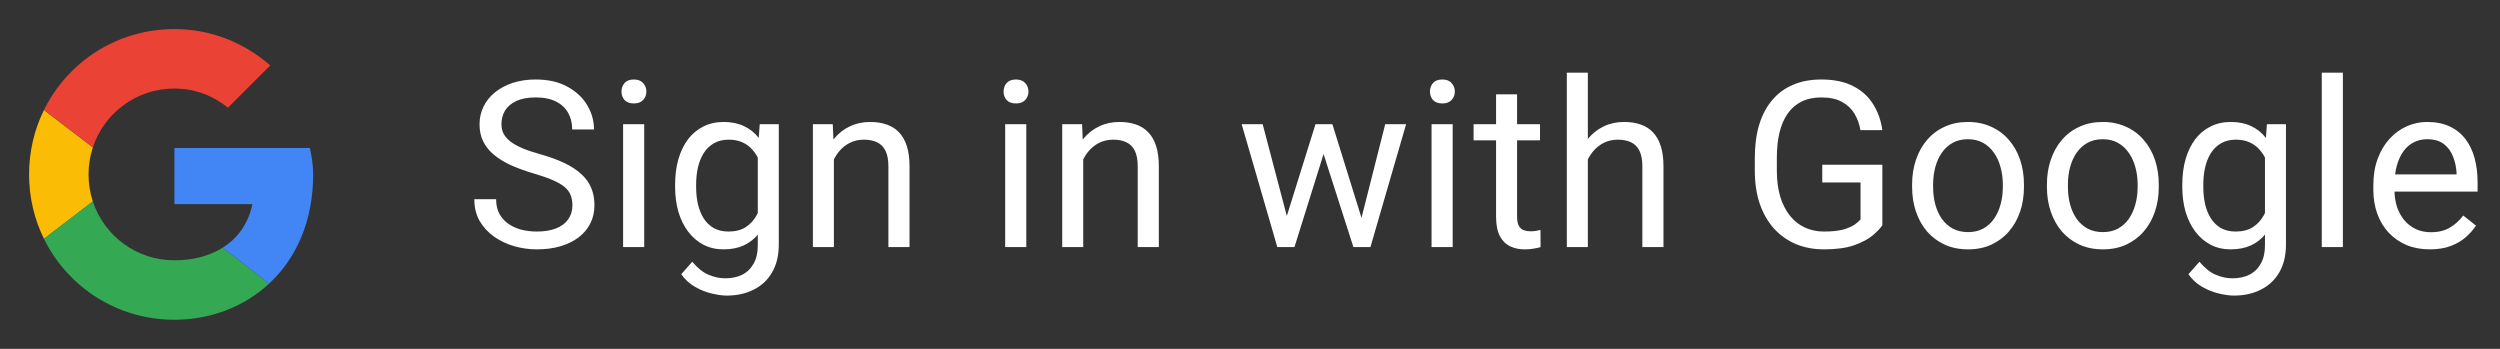 <svg width="172" height="24" viewBox="0 0 172 24" fill="none" xmlns="http://www.w3.org/2000/svg">
<rect x="0" y="0" width="172" height="24" fill="#333333" stroke="none"/>
<path d="M3.024 16.431L6.387 13.859C6.195 13.275 6.091 12.65 6.091 12C6.091 11.35 6.195 10.725 6.387 10.141L3.024 7.569C2.368 8.903 2 10.406 2 12C2 13.594 2.368 15.097 3.024 16.431Z" fill="#FBBC05"/>
<path d="M6.387 10.141C7.163 7.784 9.377 6.091 12 6.091C13.409 6.091 14.682 6.591 15.682 7.409L18.591 4.5C16.818 2.955 14.546 2 12 2C8.048 2 4.651 4.262 3.024 7.569L6.387 10.141Z" fill="#EA4335"/>
<path d="M12 22C8.047 22 4.649 19.737 3.022 16.428L6.384 13.851C7.158 16.212 9.374 17.909 12 17.909C13.285 17.909 14.423 17.606 15.325 17.037L18.518 19.509C16.77 21.135 14.439 22 12 22Z" fill="#34A853"/>
<path d="M12 10.182H21.318C21.454 10.773 21.546 11.409 21.546 12C21.546 15.259 20.353 17.803 18.518 19.51L15.325 17.038C16.369 16.379 17.095 15.363 17.364 14.046H12V10.182Z" fill="#4285F4"/>
<path d="M39.383 14.125C39.383 13.859 39.341 13.625 39.258 13.422C39.18 13.213 39.039 13.026 38.836 12.859C38.638 12.693 38.362 12.534 38.008 12.383C37.659 12.232 37.216 12.078 36.68 11.922C36.117 11.755 35.609 11.57 35.156 11.367C34.703 11.159 34.315 10.922 33.992 10.656C33.669 10.391 33.422 10.086 33.25 9.742C33.078 9.398 32.992 9.005 32.992 8.562C32.992 8.12 33.083 7.711 33.266 7.336C33.448 6.961 33.708 6.635 34.047 6.359C34.391 6.078 34.8 5.859 35.273 5.703C35.747 5.547 36.276 5.469 36.859 5.469C37.714 5.469 38.438 5.633 39.031 5.961C39.63 6.284 40.086 6.708 40.398 7.234C40.711 7.755 40.867 8.312 40.867 8.906H39.367C39.367 8.479 39.276 8.102 39.094 7.773C38.911 7.44 38.635 7.18 38.266 6.992C37.896 6.799 37.427 6.703 36.859 6.703C36.323 6.703 35.88 6.784 35.531 6.945C35.182 7.107 34.922 7.326 34.75 7.602C34.583 7.878 34.5 8.193 34.5 8.547C34.5 8.786 34.55 9.005 34.648 9.203C34.753 9.396 34.911 9.576 35.125 9.742C35.344 9.909 35.62 10.062 35.953 10.203C36.292 10.344 36.695 10.479 37.164 10.609C37.81 10.792 38.367 10.995 38.836 11.219C39.305 11.443 39.69 11.695 39.992 11.977C40.3 12.253 40.526 12.568 40.672 12.922C40.823 13.271 40.898 13.667 40.898 14.109C40.898 14.573 40.805 14.992 40.617 15.367C40.43 15.742 40.161 16.062 39.812 16.328C39.464 16.594 39.044 16.799 38.555 16.945C38.07 17.086 37.529 17.156 36.93 17.156C36.404 17.156 35.885 17.083 35.375 16.938C34.87 16.792 34.409 16.573 33.992 16.281C33.581 15.99 33.25 15.63 33 15.203C32.755 14.771 32.633 14.271 32.633 13.703H34.133C34.133 14.094 34.208 14.43 34.359 14.711C34.51 14.987 34.716 15.216 34.977 15.398C35.242 15.581 35.542 15.716 35.875 15.805C36.214 15.888 36.565 15.93 36.93 15.93C37.456 15.93 37.901 15.857 38.266 15.711C38.63 15.565 38.906 15.357 39.094 15.086C39.286 14.815 39.383 14.495 39.383 14.125ZM44.322 8.547V17H42.869V8.547H44.322ZM42.759 6.305C42.759 6.07 42.83 5.872 42.97 5.711C43.116 5.549 43.33 5.469 43.611 5.469C43.887 5.469 44.098 5.549 44.244 5.711C44.395 5.872 44.47 6.07 44.47 6.305C44.47 6.529 44.395 6.721 44.244 6.883C44.098 7.039 43.887 7.117 43.611 7.117C43.33 7.117 43.116 7.039 42.97 6.883C42.83 6.721 42.759 6.529 42.759 6.305ZM52.269 8.547H53.581V16.82C53.581 17.565 53.43 18.201 53.128 18.727C52.826 19.253 52.404 19.651 51.862 19.922C51.326 20.198 50.706 20.336 50.003 20.336C49.712 20.336 49.368 20.289 48.972 20.195C48.581 20.107 48.196 19.953 47.816 19.734C47.441 19.521 47.126 19.232 46.87 18.867L47.628 18.008C47.982 18.435 48.352 18.732 48.737 18.898C49.128 19.065 49.514 19.148 49.894 19.148C50.352 19.148 50.748 19.062 51.081 18.891C51.415 18.719 51.672 18.463 51.855 18.125C52.042 17.792 52.136 17.38 52.136 16.891V10.406L52.269 8.547ZM46.448 12.867V12.703C46.448 12.057 46.524 11.471 46.675 10.945C46.831 10.414 47.053 9.958 47.339 9.578C47.631 9.198 47.982 8.906 48.394 8.703C48.805 8.495 49.269 8.391 49.784 8.391C50.316 8.391 50.779 8.484 51.175 8.672C51.576 8.854 51.915 9.122 52.191 9.477C52.472 9.826 52.693 10.247 52.855 10.742C53.016 11.237 53.128 11.797 53.191 12.422V13.141C53.133 13.76 53.021 14.318 52.855 14.812C52.693 15.307 52.472 15.729 52.191 16.078C51.915 16.427 51.576 16.695 51.175 16.883C50.774 17.065 50.305 17.156 49.769 17.156C49.264 17.156 48.805 17.049 48.394 16.836C47.987 16.622 47.639 16.323 47.347 15.938C47.055 15.552 46.831 15.099 46.675 14.578C46.524 14.052 46.448 13.482 46.448 12.867ZM47.894 12.703V12.867C47.894 13.289 47.935 13.685 48.019 14.055C48.107 14.425 48.24 14.75 48.417 15.031C48.599 15.312 48.831 15.534 49.112 15.695C49.394 15.852 49.73 15.93 50.12 15.93C50.599 15.93 50.995 15.828 51.308 15.625C51.62 15.422 51.868 15.154 52.05 14.82C52.237 14.487 52.383 14.125 52.487 13.734V11.852C52.43 11.565 52.342 11.289 52.222 11.023C52.107 10.753 51.956 10.513 51.769 10.305C51.587 10.091 51.36 9.922 51.089 9.797C50.818 9.672 50.501 9.609 50.136 9.609C49.74 9.609 49.399 9.693 49.112 9.859C48.831 10.021 48.599 10.245 48.417 10.531C48.24 10.812 48.107 11.141 48.019 11.516C47.935 11.885 47.894 12.281 47.894 12.703ZM57.372 10.352V17H55.927V8.547H57.294L57.372 10.352ZM57.028 12.453L56.427 12.43C56.432 11.852 56.518 11.318 56.684 10.828C56.851 10.333 57.085 9.904 57.388 9.539C57.69 9.174 58.049 8.893 58.466 8.695C58.888 8.492 59.354 8.391 59.864 8.391C60.281 8.391 60.656 8.448 60.989 8.562C61.322 8.672 61.606 8.849 61.841 9.094C62.08 9.339 62.263 9.656 62.388 10.047C62.513 10.432 62.575 10.904 62.575 11.461V17H61.122V11.445C61.122 11.003 61.057 10.648 60.927 10.383C60.796 10.112 60.606 9.917 60.356 9.797C60.106 9.672 59.799 9.609 59.434 9.609C59.075 9.609 58.747 9.685 58.45 9.836C58.158 9.987 57.906 10.195 57.692 10.461C57.484 10.727 57.32 11.031 57.2 11.375C57.085 11.713 57.028 12.073 57.028 12.453ZM70.609 8.547V17H69.156V8.547H70.609ZM69.047 6.305C69.047 6.07 69.117 5.872 69.258 5.711C69.404 5.549 69.617 5.469 69.898 5.469C70.174 5.469 70.385 5.549 70.531 5.711C70.682 5.872 70.758 6.07 70.758 6.305C70.758 6.529 70.682 6.721 70.531 6.883C70.385 7.039 70.174 7.117 69.898 7.117C69.617 7.117 69.404 7.039 69.258 6.883C69.117 6.721 69.047 6.529 69.047 6.305ZM74.525 10.352V17H73.08V8.547H74.447L74.525 10.352ZM74.181 12.453L73.58 12.43C73.585 11.852 73.671 11.318 73.838 10.828C74.004 10.333 74.239 9.904 74.541 9.539C74.843 9.174 75.202 8.893 75.619 8.695C76.041 8.492 76.507 8.391 77.017 8.391C77.434 8.391 77.809 8.448 78.142 8.562C78.475 8.672 78.759 8.849 78.994 9.094C79.233 9.339 79.416 9.656 79.541 10.047C79.666 10.432 79.728 10.904 79.728 11.461V17H78.275V11.445C78.275 11.003 78.21 10.648 78.08 10.383C77.95 10.112 77.759 9.917 77.509 9.797C77.259 9.672 76.952 9.609 76.588 9.609C76.228 9.609 75.9 9.685 75.603 9.836C75.311 9.987 75.059 10.195 74.845 10.461C74.637 10.727 74.473 11.031 74.353 11.375C74.239 11.713 74.181 12.073 74.181 12.453ZM88.333 15.5L90.505 8.547H91.458L91.27 9.93L89.059 17H88.13L88.333 15.5ZM86.872 8.547L88.723 15.578L88.856 17H87.88L85.427 8.547H86.872ZM93.536 15.523L95.302 8.547H96.739L94.286 17H93.317L93.536 15.523ZM91.669 8.547L93.794 15.383L94.036 17H93.114L90.841 9.914L90.653 8.547H91.669ZM99.944 8.547V17H98.491V8.547H99.944ZM98.381 6.305C98.381 6.07 98.452 5.872 98.592 5.711C98.738 5.549 98.952 5.469 99.233 5.469C99.509 5.469 99.72 5.549 99.866 5.711C100.017 5.872 100.092 6.07 100.092 6.305C100.092 6.529 100.017 6.721 99.866 6.883C99.72 7.039 99.509 7.117 99.233 7.117C98.952 7.117 98.738 7.039 98.592 6.883C98.452 6.721 98.381 6.529 98.381 6.305ZM105.953 8.547V9.656H101.383V8.547H105.953ZM102.93 6.492H104.375V14.906C104.375 15.193 104.419 15.409 104.508 15.555C104.596 15.7 104.711 15.797 104.852 15.844C104.992 15.891 105.143 15.914 105.305 15.914C105.424 15.914 105.549 15.904 105.68 15.883C105.815 15.857 105.917 15.836 105.984 15.82L105.992 17C105.878 17.037 105.727 17.07 105.539 17.102C105.357 17.138 105.135 17.156 104.875 17.156C104.521 17.156 104.195 17.086 103.898 16.945C103.602 16.805 103.365 16.57 103.188 16.242C103.016 15.909 102.93 15.461 102.93 14.898V6.492ZM109.244 5V17H107.798V5H109.244ZM108.9 12.453L108.298 12.43C108.304 11.852 108.39 11.318 108.556 10.828C108.723 10.333 108.957 9.904 109.259 9.539C109.561 9.174 109.921 8.893 110.338 8.695C110.759 8.492 111.226 8.391 111.736 8.391C112.153 8.391 112.528 8.448 112.861 8.562C113.194 8.672 113.478 8.849 113.713 9.094C113.952 9.339 114.134 9.656 114.259 10.047C114.384 10.432 114.447 10.904 114.447 11.461V17H112.994V11.445C112.994 11.003 112.929 10.648 112.798 10.383C112.668 10.112 112.478 9.917 112.228 9.797C111.978 9.672 111.671 9.609 111.306 9.609C110.947 9.609 110.619 9.685 110.322 9.836C110.03 9.987 109.778 10.195 109.564 10.461C109.356 10.727 109.192 11.031 109.072 11.375C108.957 11.713 108.9 12.073 108.9 12.453ZM129.505 11.336V15.5C129.364 15.708 129.14 15.943 128.833 16.203C128.526 16.458 128.101 16.682 127.559 16.875C127.023 17.062 126.33 17.156 125.481 17.156C124.789 17.156 124.151 17.037 123.567 16.797C122.989 16.552 122.486 16.198 122.059 15.734C121.637 15.266 121.309 14.698 121.075 14.031C120.846 13.359 120.731 12.599 120.731 11.75V10.867C120.731 10.018 120.83 9.26 121.028 8.594C121.231 7.927 121.528 7.362 121.919 6.898C122.309 6.43 122.789 6.076 123.356 5.836C123.924 5.591 124.575 5.469 125.309 5.469C126.179 5.469 126.906 5.62 127.489 5.922C128.078 6.219 128.536 6.63 128.864 7.156C129.197 7.682 129.411 8.281 129.505 8.953H127.997C127.929 8.542 127.794 8.167 127.591 7.828C127.393 7.49 127.109 7.219 126.739 7.016C126.369 6.807 125.893 6.703 125.309 6.703C124.783 6.703 124.328 6.799 123.942 6.992C123.557 7.185 123.239 7.461 122.989 7.82C122.739 8.18 122.552 8.615 122.427 9.125C122.307 9.635 122.247 10.211 122.247 10.852V11.75C122.247 12.406 122.322 12.992 122.473 13.508C122.63 14.023 122.851 14.463 123.137 14.828C123.424 15.188 123.765 15.461 124.161 15.648C124.562 15.836 125.005 15.93 125.489 15.93C126.026 15.93 126.46 15.885 126.794 15.797C127.127 15.703 127.387 15.594 127.575 15.469C127.762 15.338 127.906 15.216 128.005 15.102V12.555H125.372V11.336H129.505ZM131.553 12.867V12.688C131.553 12.078 131.642 11.513 131.819 10.992C131.996 10.466 132.251 10.01 132.584 9.625C132.918 9.234 133.321 8.932 133.795 8.719C134.269 8.5 134.801 8.391 135.389 8.391C135.983 8.391 136.517 8.5 136.991 8.719C137.47 8.932 137.876 9.234 138.209 9.625C138.548 10.01 138.806 10.466 138.983 10.992C139.16 11.513 139.248 12.078 139.248 12.688V12.867C139.248 13.477 139.16 14.042 138.983 14.562C138.806 15.083 138.548 15.539 138.209 15.93C137.876 16.315 137.472 16.617 136.998 16.836C136.53 17.049 135.998 17.156 135.405 17.156C134.811 17.156 134.277 17.049 133.803 16.836C133.329 16.617 132.923 16.315 132.584 15.93C132.251 15.539 131.996 15.083 131.819 14.562C131.642 14.042 131.553 13.477 131.553 12.867ZM132.998 12.688V12.867C132.998 13.289 133.048 13.688 133.147 14.062C133.246 14.432 133.394 14.76 133.592 15.047C133.795 15.333 134.048 15.56 134.35 15.727C134.652 15.888 135.004 15.969 135.405 15.969C135.801 15.969 136.147 15.888 136.444 15.727C136.746 15.56 136.996 15.333 137.194 15.047C137.392 14.76 137.54 14.432 137.639 14.062C137.743 13.688 137.795 13.289 137.795 12.867V12.688C137.795 12.271 137.743 11.878 137.639 11.508C137.54 11.133 137.389 10.802 137.186 10.516C136.988 10.224 136.738 9.995 136.436 9.828C136.139 9.661 135.79 9.578 135.389 9.578C134.993 9.578 134.644 9.661 134.342 9.828C134.045 9.995 133.795 10.224 133.592 10.516C133.394 10.802 133.246 11.133 133.147 11.508C133.048 11.878 132.998 12.271 132.998 12.688ZM140.828 12.867V12.688C140.828 12.078 140.917 11.513 141.094 10.992C141.271 10.466 141.526 10.01 141.859 9.625C142.193 9.234 142.596 8.932 143.07 8.719C143.544 8.5 144.076 8.391 144.664 8.391C145.258 8.391 145.792 8.5 146.266 8.719C146.745 8.932 147.151 9.234 147.484 9.625C147.823 10.01 148.081 10.466 148.258 10.992C148.435 11.513 148.523 12.078 148.523 12.688V12.867C148.523 13.477 148.435 14.042 148.258 14.562C148.081 15.083 147.823 15.539 147.484 15.93C147.151 16.315 146.747 16.617 146.273 16.836C145.805 17.049 145.273 17.156 144.68 17.156C144.086 17.156 143.552 17.049 143.078 16.836C142.604 16.617 142.198 16.315 141.859 15.93C141.526 15.539 141.271 15.083 141.094 14.562C140.917 14.042 140.828 13.477 140.828 12.867ZM142.273 12.688V12.867C142.273 13.289 142.323 13.688 142.422 14.062C142.521 14.432 142.669 14.76 142.867 15.047C143.07 15.333 143.323 15.56 143.625 15.727C143.927 15.888 144.279 15.969 144.68 15.969C145.076 15.969 145.422 15.888 145.719 15.727C146.021 15.56 146.271 15.333 146.469 15.047C146.667 14.76 146.815 14.432 146.914 14.062C147.018 13.688 147.07 13.289 147.07 12.867V12.688C147.07 12.271 147.018 11.878 146.914 11.508C146.815 11.133 146.664 10.802 146.461 10.516C146.263 10.224 146.013 9.995 145.711 9.828C145.414 9.661 145.065 9.578 144.664 9.578C144.268 9.578 143.919 9.661 143.617 9.828C143.32 9.995 143.07 10.224 142.867 10.516C142.669 10.802 142.521 11.133 142.422 11.508C142.323 11.878 142.273 12.271 142.273 12.688ZM155.963 8.547H157.275V16.82C157.275 17.565 157.124 18.201 156.822 18.727C156.52 19.253 156.098 19.651 155.556 19.922C155.02 20.198 154.4 20.336 153.697 20.336C153.405 20.336 153.061 20.289 152.666 20.195C152.275 20.107 151.89 19.953 151.509 19.734C151.134 19.521 150.819 19.232 150.564 18.867L151.322 18.008C151.676 18.435 152.046 18.732 152.431 18.898C152.822 19.065 153.207 19.148 153.588 19.148C154.046 19.148 154.442 19.062 154.775 18.891C155.108 18.719 155.366 18.463 155.548 18.125C155.736 17.792 155.83 17.38 155.83 16.891V10.406L155.963 8.547ZM150.142 12.867V12.703C150.142 12.057 150.218 11.471 150.369 10.945C150.525 10.414 150.746 9.958 151.033 9.578C151.324 9.198 151.676 8.906 152.088 8.703C152.499 8.495 152.963 8.391 153.478 8.391C154.009 8.391 154.473 8.484 154.869 8.672C155.27 8.854 155.608 9.122 155.884 9.477C156.166 9.826 156.387 10.247 156.548 10.742C156.71 11.237 156.822 11.797 156.884 12.422V13.141C156.827 13.76 156.715 14.318 156.548 14.812C156.387 15.307 156.166 15.729 155.884 16.078C155.608 16.427 155.27 16.695 154.869 16.883C154.468 17.065 153.999 17.156 153.463 17.156C152.957 17.156 152.499 17.049 152.088 16.836C151.681 16.622 151.332 16.323 151.041 15.938C150.749 15.552 150.525 15.099 150.369 14.578C150.218 14.052 150.142 13.482 150.142 12.867ZM151.588 12.703V12.867C151.588 13.289 151.629 13.685 151.713 14.055C151.801 14.425 151.934 14.75 152.111 15.031C152.293 15.312 152.525 15.534 152.806 15.695C153.088 15.852 153.423 15.93 153.814 15.93C154.293 15.93 154.689 15.828 155.002 15.625C155.314 15.422 155.561 15.154 155.744 14.82C155.931 14.487 156.077 14.125 156.181 13.734V11.852C156.124 11.565 156.035 11.289 155.916 11.023C155.801 10.753 155.65 10.513 155.463 10.305C155.28 10.091 155.054 9.922 154.783 9.797C154.512 9.672 154.194 9.609 153.83 9.609C153.434 9.609 153.093 9.693 152.806 9.859C152.525 10.021 152.293 10.245 152.111 10.531C151.934 10.812 151.801 11.141 151.713 11.516C151.629 11.885 151.588 12.281 151.588 12.703ZM161.191 5V17H159.738V5H161.191ZM167.169 17.156C166.58 17.156 166.046 17.057 165.567 16.859C165.093 16.656 164.684 16.372 164.341 16.008C164.002 15.643 163.742 15.211 163.559 14.711C163.377 14.211 163.286 13.664 163.286 13.07V12.742C163.286 12.055 163.387 11.443 163.591 10.906C163.794 10.365 164.07 9.906 164.419 9.531C164.768 9.156 165.164 8.872 165.606 8.68C166.049 8.487 166.507 8.391 166.981 8.391C167.585 8.391 168.106 8.495 168.544 8.703C168.986 8.911 169.348 9.203 169.63 9.578C169.911 9.948 170.119 10.385 170.255 10.891C170.39 11.391 170.458 11.938 170.458 12.531V13.18H164.145V12H169.012V11.891C168.992 11.516 168.914 11.151 168.778 10.797C168.648 10.443 168.44 10.151 168.153 9.922C167.867 9.693 167.476 9.578 166.981 9.578C166.653 9.578 166.351 9.648 166.075 9.789C165.799 9.924 165.562 10.128 165.364 10.398C165.166 10.669 165.012 11 164.903 11.391C164.794 11.781 164.739 12.232 164.739 12.742V13.07C164.739 13.471 164.794 13.849 164.903 14.203C165.018 14.552 165.182 14.859 165.395 15.125C165.614 15.391 165.877 15.599 166.184 15.75C166.497 15.901 166.851 15.977 167.247 15.977C167.757 15.977 168.19 15.872 168.544 15.664C168.898 15.456 169.208 15.177 169.473 14.828L170.348 15.523C170.166 15.8 169.934 16.062 169.653 16.312C169.372 16.562 169.026 16.766 168.614 16.922C168.208 17.078 167.726 17.156 167.169 17.156Z" fill="white"/>
</svg>
